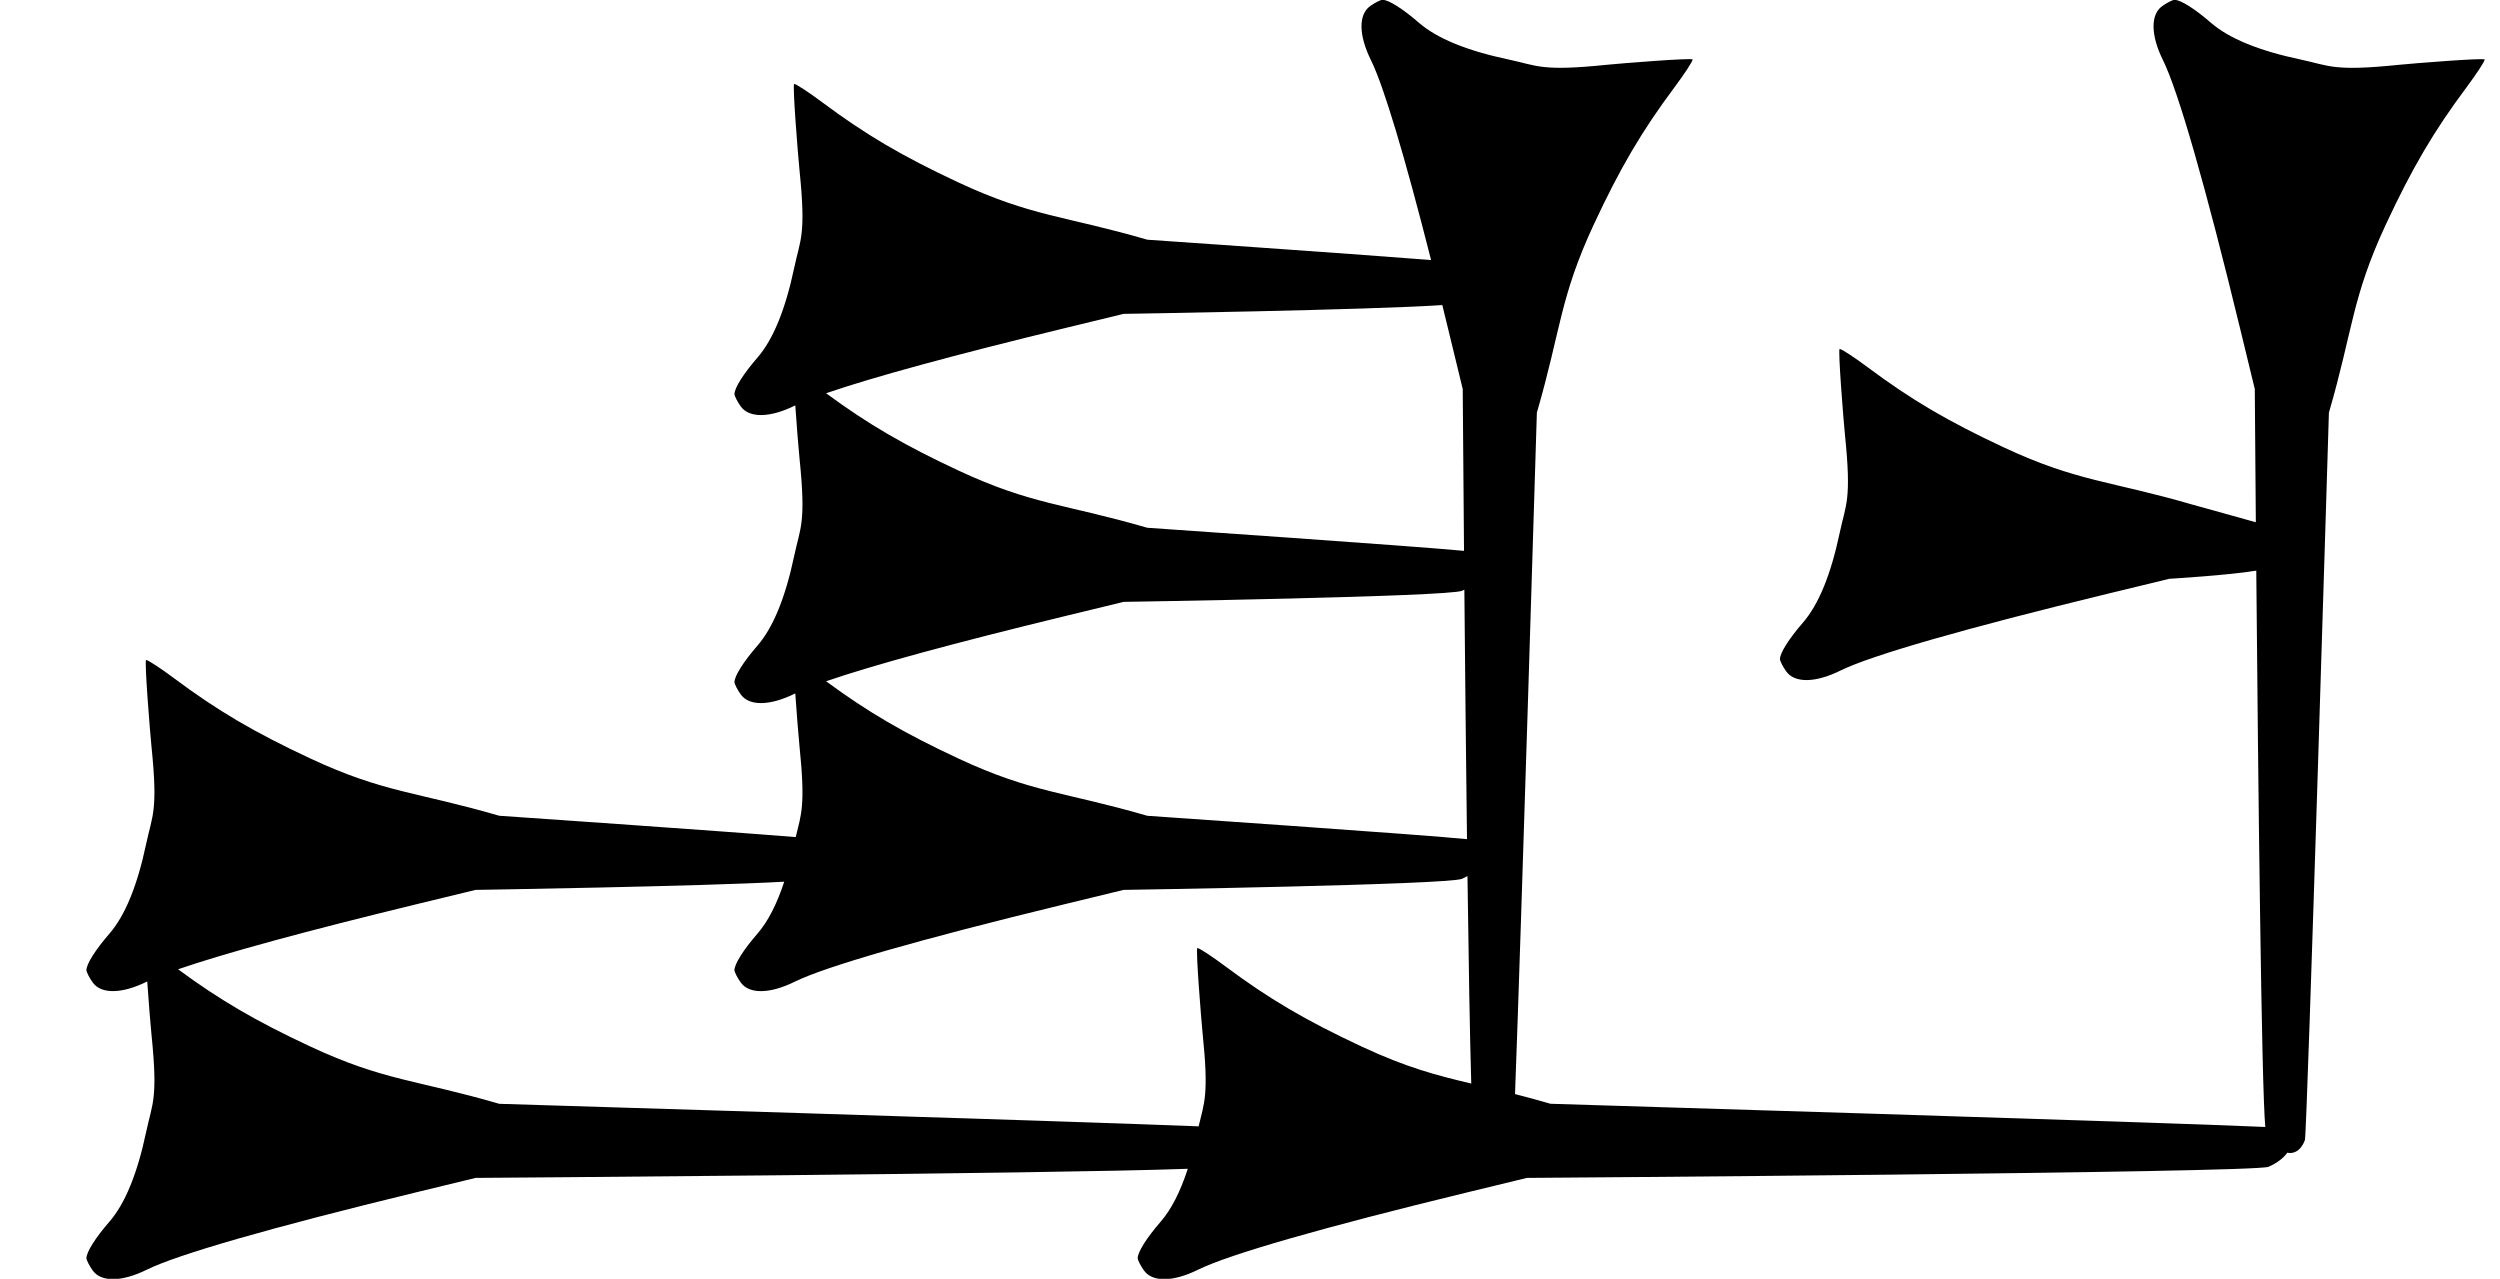 <?xml version="1.0" standalone="no"?>
<!DOCTYPE svg PUBLIC "-//W3C//DTD SVG 1.1//EN" "http://www.w3.org/Graphics/SVG/1.1/DTD/svg11.dtd" >
<svg xmlns="http://www.w3.org/2000/svg" xmlns:xlink="http://www.w3.org/1999/xlink" version="1.1" viewBox="0 0 1736 888">
   <path fill="currentColor"
d="M1506.25 401.941l-41.315 10.027c-100.174 24.314 -165.504 43.079 -187.049 53.727c-17.262 8.531 -31.664 8.739 -37.523 0.543c-2.377 -3.326 -4.358 -7.231 -4.358 -8.592c0 -4.199 6.26 -14.135 15.89 -25.22
c10.948 -12.604 19.418 -33.258 25.573 -62.358c4.274 -20.209 8.369 -22.354 3.644 -68.36c-0.911 -8.868 -4.977 -59.403 -3.649 -59.403c1.322 0 10.045 5.703 19.384 12.674c30.166 22.517 55.747 37.572 94.798 55.794
c51.072 23.83 73.468 22.936 131.02 39.704c0 0 26.203 7.221 43.782 12.188c-0.465 -54.906 -0.727 -92.526 -0.727 -92.526l-10.027 -41.315c-24.314 -100.174 -43.079 -165.504 -53.727 -187.049
c-8.531 -17.262 -8.739 -31.664 -0.543 -37.523c3.326 -2.377 7.231 -4.358 8.592 -4.358c4.199 0 14.135 6.26 25.22 15.89c12.604 10.948 33.258 19.418 62.358 25.573c20.209 4.274 22.354 8.369 68.36 3.644
c8.868 -0.911 59.403 -4.977 59.403 -3.649c0 1.322 -5.703 10.045 -12.674 19.384c-22.517 30.166 -37.572 55.747 -55.794 94.798c-23.83 51.072 -22.936 73.468 -39.704 131.02c0 0 -15.175 501.07 -16.661 505.098
c-2.301 6.233 -6.226 9.138 -10.57 9.002c-0.554 -0.018 -1.114 -0.084 -1.679 -0.199c-2.518 3.59 -6.907 7.059 -13.02 9.779c-9.43 4.198 -515.003 7.71 -515.003 7.71l-41.315 10.027
c-100.174 24.314 -165.504 43.079 -187.049 53.727c-17.262 8.531 -31.664 8.739 -37.523 0.543c-2.377 -3.326 -4.358 -7.231 -4.358 -8.592c0 -4.199 6.26 -14.135 15.89 -25.22c7.416 -8.537 13.694 -20.768 18.887 -36.815
c-95.976 3.56 -494.531 6.328 -494.531 6.328l-41.315 10.027c-100.174 24.314 -165.504 43.079 -187.049 53.727c-17.262 8.531 -31.664 8.739 -37.523 0.543c-2.377 -3.326 -4.358 -7.231 -4.358 -8.592
c0 -4.199 6.26 -14.135 15.89 -25.22c10.948 -12.604 19.418 -33.258 25.573 -62.358c4.274 -20.209 8.369 -22.354 3.644 -68.36c-0.49 -4.776 -1.896 -21.638 -2.882 -36.182
c-0.115 0.057 -0.23 0.113 -0.344 0.169c-17.262 8.531 -31.664 8.739 -37.523 0.543c-2.377 -3.326 -4.358 -7.231 -4.358 -8.592c0 -4.199 6.26 -14.135 15.89 -25.22
c10.948 -12.604 19.418 -33.258 25.573 -62.358c4.274 -20.209 8.369 -22.354 3.644 -68.36c-0.911 -8.868 -4.977 -59.403 -3.649 -59.403c1.322 0 10.045 5.703 19.384 12.674c30.166 22.517 55.747 37.572 94.798 55.794
c51.072 23.83 73.468 22.936 131.02 39.704c0 0 151.365 10.39 205.88 14.817c3.828 -16.11 6.895 -21.468 2.568 -63.586c-0.49 -4.776 -1.896 -21.638 -2.882 -36.182c-0.115 0.057 -0.23 0.113 -0.344 0.169
c-17.262 8.531 -31.664 8.739 -37.523 0.543c-2.377 -3.326 -4.358 -7.231 -4.358 -8.592c0 -4.199 6.26 -14.135 15.89 -25.22c10.948 -12.604 19.418 -33.258 25.573 -62.358c4.274 -20.209 8.369 -22.354 3.644 -68.36
c-0.49 -4.776 -1.896 -21.638 -2.882 -36.182c-0.115 0.057 -0.23 0.113 -0.344 0.169c-17.262 8.531 -31.664 8.739 -37.523 0.543c-2.377 -3.326 -4.358 -7.231 -4.358 -8.592
c0 -4.199 6.26 -14.135 15.89 -25.22c10.948 -12.604 19.418 -33.258 25.573 -62.358c4.274 -20.209 8.369 -22.354 3.644 -68.36c-0.911 -8.868 -4.977 -59.403 -3.649 -59.403c1.322 0 10.045 5.703 19.384 12.674
c30.166 22.517 55.747 37.572 94.798 55.794c51.072 23.83 73.468 22.936 131.02 39.704c0 0 136.701 9.384 197.069 14.115c-18.528 -72.981 -32.938 -120.953 -41.769 -138.818c-8.531 -17.262 -8.739 -31.664 -0.543 -37.523
c3.326 -2.377 7.231 -4.358 8.592 -4.358c4.199 0 14.135 6.26 25.22 15.89c12.604 10.948 33.258 19.418 62.358 25.573c20.209 4.274 22.354 8.369 68.36 3.644c8.868 -0.911 59.403 -4.977 59.403 -3.649
c0 1.322 -5.703 10.045 -12.674 19.384c-22.517 30.166 -37.572 55.747 -55.794 94.798c-23.83 51.072 -22.936 73.468 -39.704 131.02c0 0 -10.97 362.226 -15.169 473.196c7.521 1.92 15.655 4.109 24.649 6.729
c0 0 429.256 13 496.35 16.113c-2.661 -26.499 -5.001 -243.314 -6.275 -386.309c-19.303 3.231 -60.487 5.659 -60.487 5.659zM346.658 766.478c0 0 392.946 11.9 485.682 15.656c3.919 -16.776 7.167 -21.584 2.767 -64.425
c-0.911 -8.868 -4.977 -59.403 -3.649 -59.403c1.322 0 10.045 5.703 19.384 12.674c30.166 22.517 55.747 37.572 94.798 55.794c31.18 14.549 51.671 19.882 75.999 25.645c-0.954 -32.22 -1.844 -84.999 -2.629 -144.072
c-1.17 0.66 -2.425 1.291 -3.761 1.886c-9.43 4.198 -235.003 7.71 -235.003 7.71l-41.315 10.027c-100.174 24.314 -165.504 43.079 -187.049 53.727c-17.262 8.531 -31.664 8.739 -37.523 0.543
c-2.377 -3.326 -4.358 -7.231 -4.358 -8.592c0 -4.199 6.26 -14.135 15.89 -25.22c7.315 -8.423 13.524 -20.439 18.676 -36.167c-57.673 3.242 -214.32 5.681 -214.32 5.681l-41.315 10.027
c-77.078 18.709 -133.527 34.132 -165.274 45.1c28.963 21.371 54.152 36.053 91.983 53.705c51.072 23.83 73.468 22.936 131.02 39.704zM780.245 417.941l-41.315 10.027c-77.078 18.709 -133.527 34.132 -165.274 45.1
c28.963 21.371 54.152 36.053 91.983 53.705c51.072 23.83 73.468 22.936 131.02 39.704c0 0 194.845 13.375 222.021 16.241c-0.723 -58.017 -1.344 -119.939 -1.828 -173.237c-0.521 0.256 -1.056 0.506 -1.604 0.75
c-9.43 4.198 -235.003 7.71 -235.003 7.71zM796.658 366.478c0 0 186.237 12.784 219.953 16.033c-0.571 -65.484 -0.897 -112.372 -0.897 -112.372l-10.027 -41.315c-1.403 -5.78 -2.788 -11.445 -4.153 -16.992
c-50.662 3.454 -221.288 6.11 -221.288 6.11l-41.315 10.027c-77.078 18.709 -133.527 34.132 -165.274 45.1c28.963 21.371 54.152 36.053 91.983 53.705c51.072 23.83 73.468 22.936 131.02 39.704z" />
</svg>
